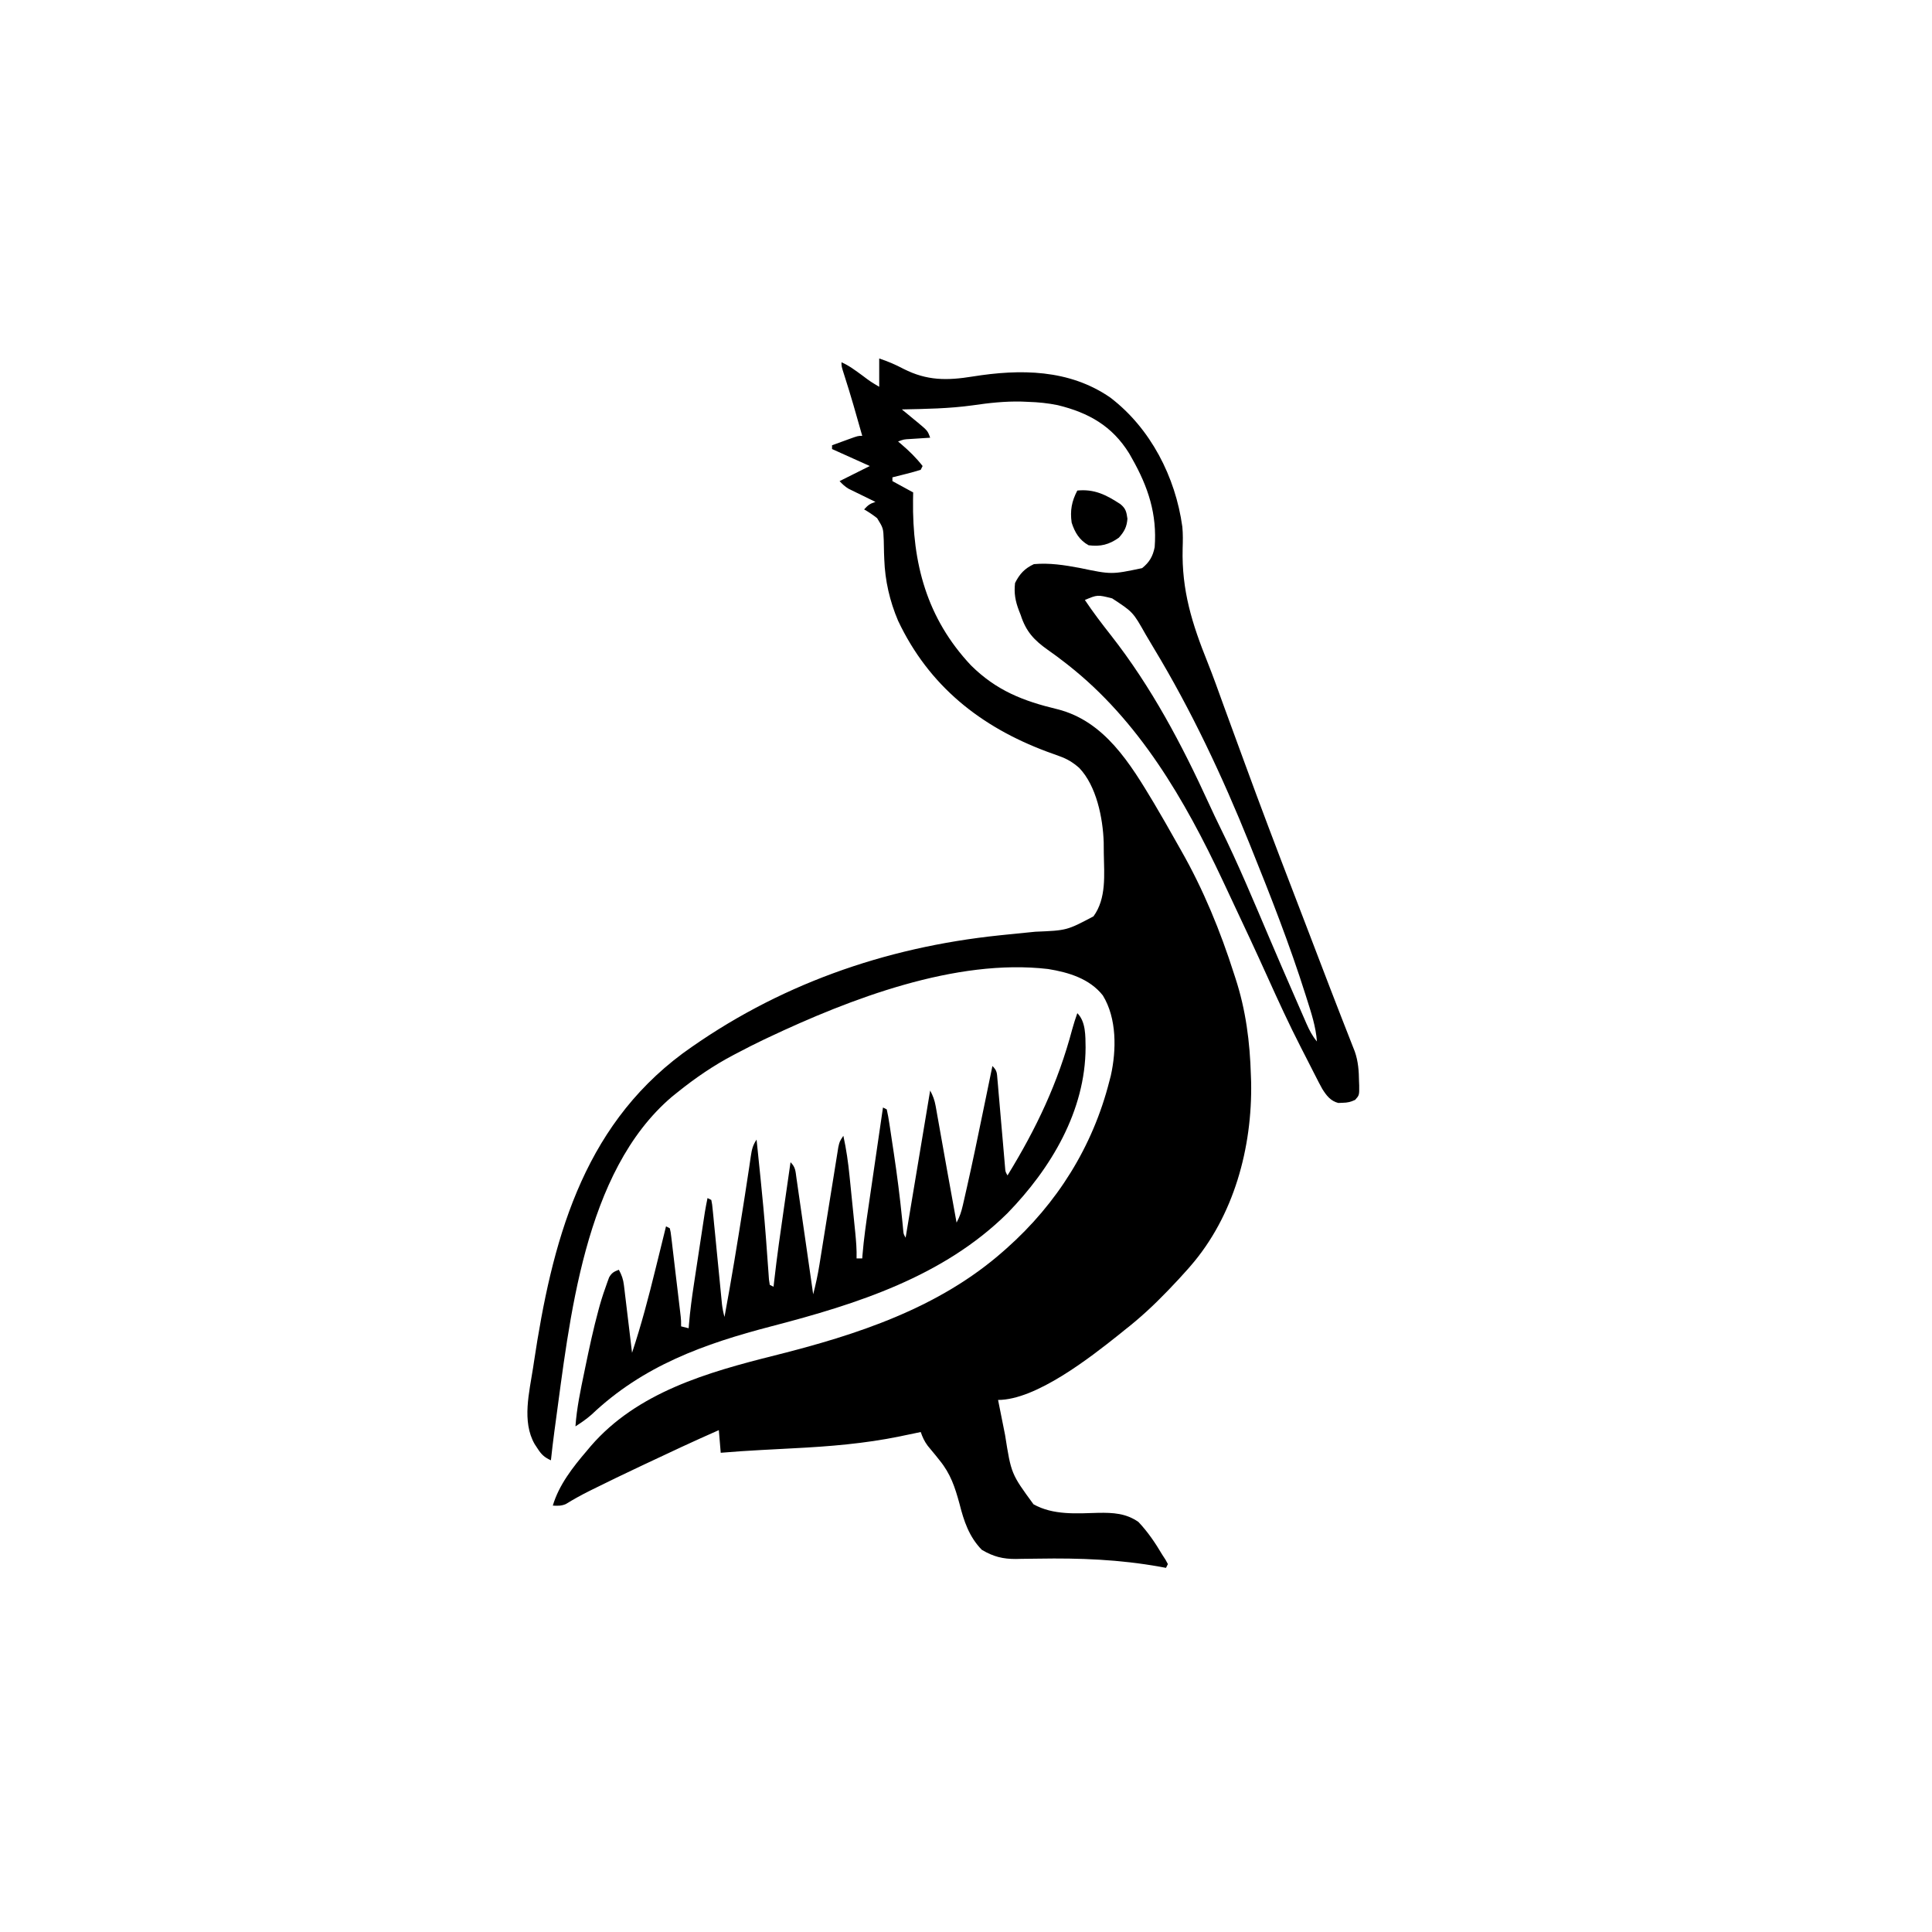 <svg width="300" height="300" viewBox="0 0 300 300" fill="none" xmlns="http://www.w3.org/2000/svg">
<path d="M136.523 55.664C137.904 56.124 139.022 56.606 140.295 57.275C143.937 59.127 147.05 59.108 151.025 58.466C158.4 57.283 166.02 57.311 172.417 61.741C178.665 66.513 182.527 74.06 183.59 81.784C183.703 82.921 183.678 84.032 183.64 85.174C183.478 91.674 185.094 96.824 187.498 102.811C188.389 105.042 189.194 107.305 190.009 109.565C190.467 110.828 190.931 112.089 191.394 113.35C192.01 115.026 192.625 116.702 193.237 118.379C195.701 125.126 198.25 131.837 200.829 138.54C201.635 140.635 202.438 142.732 203.24 144.828C203.354 145.125 203.467 145.422 203.584 145.728C204.034 146.905 204.485 148.082 204.935 149.259C206.026 152.113 207.12 154.965 208.231 157.812C208.357 158.135 208.357 158.135 208.485 158.464C208.868 159.446 209.251 160.426 209.637 161.406C209.768 161.739 209.898 162.073 210.032 162.417C210.201 162.845 210.201 162.845 210.372 163.281C210.906 164.814 211.007 166.294 211.029 167.908C211.038 168.117 211.046 168.327 211.055 168.543C211.073 170.062 211.073 170.062 210.427 170.789C209.722 171.114 209.24 171.229 208.466 171.24C208.14 171.254 208.14 171.254 207.808 171.268C206.611 170.961 205.968 170.113 205.326 169.091C204.97 168.453 204.637 167.809 204.309 167.157C204.183 166.912 204.057 166.667 203.928 166.414C203.661 165.893 203.396 165.371 203.132 164.848C202.752 164.098 202.368 163.35 201.983 162.603C200.152 159.027 198.479 155.386 196.828 151.725C194.999 147.674 193.119 143.648 191.22 139.629C190.763 138.659 190.308 137.688 189.854 136.716C183.98 124.201 176.858 111.907 165.839 103.253C165.668 103.119 165.498 102.986 165.323 102.848C164.468 102.183 163.604 101.539 162.714 100.92C160.571 99.405 159.317 98.066 158.496 95.508C158.358 95.158 158.358 95.158 158.218 94.801C157.657 93.323 157.436 92.105 157.617 90.527C158.321 89.119 159.117 88.262 160.547 87.598C162.957 87.38 165.271 87.745 167.633 88.184C172.594 89.22 172.594 89.22 177.347 88.22C178.486 87.308 179.019 86.376 179.297 84.961C179.689 79.839 178.286 75.609 175.781 71.191C175.636 70.935 175.491 70.679 175.342 70.414C172.696 66.138 169.042 64.085 164.254 62.914C162.718 62.6 161.233 62.449 159.668 62.402C159.33 62.387 158.993 62.372 158.645 62.357C156.04 62.293 153.567 62.57 150.992 62.946C147.359 63.448 143.701 63.501 140.039 63.574C140.307 63.793 140.575 64.012 140.852 64.238C141.203 64.529 141.555 64.821 141.907 65.112C142.083 65.256 142.26 65.4 142.442 65.548C144.047 66.885 144.047 66.885 144.434 67.969C144.148 67.987 143.862 68.004 143.567 68.022C143.195 68.047 142.822 68.072 142.438 68.097C142.067 68.121 141.697 68.144 141.315 68.169C140.334 68.224 140.334 68.224 139.453 68.555C139.605 68.682 139.758 68.81 139.914 68.942C141.162 70.007 142.252 71.07 143.262 72.363C143.165 72.557 143.068 72.75 142.969 72.949C142.229 73.183 141.505 73.387 140.753 73.572C140.441 73.652 140.441 73.652 140.122 73.733C139.607 73.865 139.091 73.993 138.574 74.121C138.574 74.314 138.574 74.508 138.574 74.707C139.638 75.287 140.701 75.867 141.797 76.465C141.79 76.851 141.783 77.237 141.776 77.636C141.654 87.459 143.889 95.983 150.772 103.318C154.727 107.234 158.874 108.853 164.189 110.126C171.53 111.971 175.515 118.59 179.198 124.729C180.397 126.752 181.564 128.793 182.713 130.844C182.95 131.266 183.188 131.688 183.428 132.108C186.846 138.107 189.511 144.604 191.602 151.172C191.675 151.397 191.749 151.621 191.825 151.853C193.449 156.8 194.089 161.8 194.238 166.992C194.256 167.505 194.256 167.505 194.275 168.028C194.465 178.191 191.603 188.828 184.863 196.582C184.732 196.733 184.601 196.884 184.466 197.039C183.549 198.083 182.603 199.096 181.641 200.098C181.489 200.256 181.337 200.414 181.18 200.577C179.106 202.727 176.97 204.706 174.609 206.543C174.183 206.889 174.183 206.889 173.748 207.242C169.316 210.775 160.883 217.383 154.98 217.383C155.248 218.738 155.519 220.092 155.792 221.445C155.885 221.904 155.976 222.363 156.067 222.823C157.018 228.854 157.018 228.854 160.482 233.585C163.537 235.298 167.178 235.011 170.551 234.912C172.855 234.875 174.836 234.979 176.772 236.325C178.245 237.884 179.38 239.562 180.469 241.406C180.639 241.668 180.809 241.93 180.985 242.199C181.105 242.421 181.224 242.643 181.348 242.871C181.251 243.064 181.154 243.258 181.055 243.457C180.749 243.4 180.443 243.344 180.128 243.285C173.833 242.156 167.655 241.917 161.272 242.026C160.375 242.04 159.478 242.049 158.581 242.057C158.312 242.064 158.043 242.07 157.766 242.077C155.732 242.092 154.224 241.709 152.454 240.656C150.479 238.629 149.671 236.201 148.993 233.514C148.289 230.933 147.608 228.853 145.898 226.758C145.691 226.498 145.483 226.238 145.269 225.97C144.87 225.475 144.465 224.983 144.053 224.499C143.541 223.809 143.25 223.171 142.969 222.363C142.617 222.438 142.266 222.512 141.903 222.589C141.41 222.691 140.917 222.793 140.424 222.894C140.082 222.967 140.082 222.967 139.733 223.041C134.253 224.163 128.771 224.609 123.193 224.89C122.189 224.943 121.185 224.997 120.181 225.051C119.543 225.085 118.906 225.119 118.269 225.153C116.147 225.265 114.031 225.407 111.914 225.586C111.817 224.426 111.721 223.266 111.621 222.07C107.757 223.769 103.937 225.556 100.122 227.362C99.886 227.474 99.65 227.585 99.407 227.7C96.94 228.866 94.479 230.044 92.037 231.261C91.847 231.355 91.657 231.45 91.462 231.547C90.229 232.165 89.032 232.825 87.86 233.551C87.161 233.851 86.592 233.831 85.84 233.789C86.793 230.573 88.957 227.811 91.113 225.293C91.315 225.052 91.516 224.812 91.723 224.564C98.96 216.18 109.884 213.083 120.264 210.48C133.052 207.269 145.8 203.139 155.859 194.238C156.011 194.104 156.163 193.969 156.32 193.831C164.148 186.871 169.685 178.057 172.266 167.871C172.338 167.597 172.41 167.322 172.484 167.039C173.373 163.059 173.431 158.12 171.248 154.572C169.2 151.962 165.912 150.978 162.745 150.468C148.42 148.795 132.022 155.087 119.238 161.133C119.011 161.24 118.783 161.348 118.548 161.459C117.2 162.102 115.871 162.778 114.551 163.477C114.361 163.575 114.172 163.674 113.976 163.776C110.809 165.435 107.96 167.388 105.176 169.629C104.898 169.852 104.62 170.075 104.334 170.305C90.633 181.972 88.466 204.933 86.181 221.553C86.15 221.774 86.12 221.995 86.089 222.223C85.884 223.732 85.711 225.244 85.547 226.758C84.521 226.284 84.075 225.867 83.46 224.908C83.314 224.686 83.168 224.464 83.018 224.234C81.003 220.717 82.198 216.162 82.782 212.347C82.821 212.087 82.86 211.827 82.9 211.559C85.69 193.045 90.26 175.274 106.003 163.576C120.626 152.971 137.33 147.099 155.207 145.239C155.512 145.207 155.818 145.176 156.132 145.143C157.671 144.983 159.21 144.828 160.75 144.679C165.66 144.478 165.66 144.478 169.794 142.291C171.832 139.497 171.451 135.806 171.398 132.518C171.388 131.934 171.385 131.351 171.382 130.767C171.258 127.026 170.26 122.033 167.578 119.238C166.593 118.38 165.729 117.85 164.5 117.414C164.189 117.301 163.879 117.188 163.559 117.071C163.229 116.952 162.9 116.834 162.561 116.711C152.237 112.854 144.228 106.494 139.453 96.387C138.16 93.344 137.426 90.164 137.31 86.861C137.297 86.537 137.284 86.213 137.271 85.879C137.249 85.214 137.234 84.548 137.228 83.883C137.156 82.011 137.156 82.011 136.202 80.463C135.548 79.953 134.901 79.509 134.18 79.102C134.781 78.443 135.061 78.222 135.938 77.93C135.609 77.771 135.281 77.612 134.943 77.448C134.512 77.236 134.08 77.025 133.649 76.813C133.432 76.708 133.216 76.604 132.994 76.496C132.785 76.393 132.576 76.29 132.361 76.184C132.074 76.044 132.074 76.044 131.78 75.901C131.216 75.566 130.814 75.188 130.371 74.707C131.934 73.926 133.496 73.144 135.059 72.363C133.125 71.493 131.191 70.623 129.199 69.727C129.199 69.533 129.199 69.34 129.199 69.141C129.87 68.895 130.542 68.651 131.213 68.408C131.404 68.338 131.595 68.269 131.791 68.197C133.234 67.676 133.234 67.676 133.887 67.676C132.997 64.518 132.106 61.364 131.096 58.242C130.664 56.895 130.664 56.895 130.664 56.25C131.862 56.777 132.872 57.553 133.923 58.319C135.178 59.262 135.178 59.262 136.523 60.059C136.523 58.608 136.523 57.158 136.523 55.664ZM168.457 93.164C169.718 95.051 171.082 96.838 172.485 98.621C178.811 106.693 183.49 115.551 187.748 124.856C188.309 126.078 188.88 127.293 189.476 128.498C192.268 134.144 194.68 139.951 197.147 145.743C198.405 148.693 199.676 151.637 200.961 154.575C201.19 155.098 201.418 155.622 201.645 156.145C201.959 156.867 202.274 157.589 202.59 158.31C202.727 158.626 202.727 158.626 202.867 158.949C203.315 159.966 203.775 160.866 204.492 161.719C204.323 159.414 203.614 157.28 202.917 155.09C202.853 154.885 202.788 154.68 202.721 154.469C200.265 146.694 197.288 139.101 194.238 131.543C194.162 131.353 194.085 131.164 194.007 130.968C189.789 120.511 185 110.315 179.166 100.658C178.739 99.95 178.319 99.237 177.9 98.525C175.934 95.038 175.934 95.038 172.693 92.916C170.417 92.34 170.417 92.34 168.457 93.164ZM204.492 161.719C204.785 162.305 204.785 162.305 204.785 162.305L204.492 161.719Z" fill="black"/>
<path d="M167.285 157.324C168.617 158.656 168.54 160.849 168.569 162.632C168.549 172.494 163.198 181.434 156.445 188.379C146.479 198.235 133.065 202.493 119.827 205.936C109.307 208.675 99.867 212.058 91.856 219.66C91.058 220.361 90.249 220.914 89.356 221.484C89.557 218.627 90.148 215.861 90.729 213.062C90.781 212.808 90.833 212.554 90.887 212.292C91.505 209.303 92.141 206.322 92.944 203.375C93.009 203.137 93.074 202.898 93.141 202.653C93.485 201.448 93.882 200.264 94.313 199.087C94.401 198.846 94.489 198.605 94.579 198.357C94.987 197.639 95.334 197.459 96.094 197.168C96.536 197.973 96.771 198.639 96.881 199.549C96.925 199.9 96.925 199.9 96.969 200.259C96.998 200.51 97.027 200.76 97.057 201.018C97.089 201.276 97.121 201.535 97.153 201.801C97.254 202.625 97.351 203.448 97.449 204.272C97.516 204.832 97.584 205.391 97.652 205.95C97.819 207.319 97.982 208.689 98.144 210.059C99.564 205.792 100.7 201.48 101.77 197.113C101.931 196.461 102.093 195.809 102.254 195.157C102.644 193.581 103.032 192.006 103.418 190.43C103.708 190.575 103.708 190.575 104.004 190.723C104.141 191.297 104.141 191.297 104.232 192.06C104.267 192.344 104.302 192.629 104.338 192.922C104.374 193.232 104.409 193.542 104.446 193.861C104.503 194.335 104.503 194.335 104.561 194.819C104.683 195.833 104.801 196.849 104.919 197.864C105.001 198.547 105.083 199.229 105.165 199.912C105.315 201.163 105.464 202.414 105.61 203.665C105.639 203.917 105.669 204.17 105.699 204.429C105.762 205.078 105.762 205.078 105.762 205.957C106.148 206.054 106.535 206.15 106.934 206.25C106.949 206.06 106.964 205.87 106.979 205.674C107.157 203.557 107.436 201.467 107.758 199.368C107.808 199.031 107.859 198.694 107.912 198.347C108.019 197.642 108.126 196.936 108.234 196.231C108.399 195.151 108.562 194.071 108.726 192.991C108.83 192.303 108.935 191.615 109.039 190.926C109.088 190.604 109.137 190.282 109.187 189.951C109.256 189.5 109.256 189.5 109.327 189.041C109.367 188.778 109.407 188.515 109.448 188.244C109.57 187.504 109.712 186.77 109.863 186.035C110.057 186.132 110.25 186.229 110.449 186.328C110.584 187.001 110.584 187.001 110.672 187.903C110.707 188.239 110.741 188.575 110.776 188.922C110.811 189.288 110.845 189.655 110.881 190.033C110.938 190.604 110.995 191.175 111.053 191.747C111.132 192.55 111.21 193.353 111.287 194.157C111.423 195.559 111.562 196.961 111.702 198.363C111.776 199.11 111.849 199.857 111.921 200.604C111.954 200.943 111.987 201.283 112.022 201.632C112.051 201.93 112.079 202.229 112.109 202.536C112.193 203.211 112.316 203.838 112.5 204.492C113.565 198.763 114.502 193.016 115.409 187.26C115.491 186.74 115.573 186.219 115.655 185.699C115.861 184.4 116.061 183.1 116.252 181.799C116.291 181.543 116.329 181.287 116.369 181.023C116.441 180.539 116.512 180.054 116.581 179.569C116.741 178.512 116.879 177.856 117.48 176.953C117.659 178.68 117.836 180.408 118.011 182.135C118.038 182.395 118.065 182.655 118.092 182.923C118.394 185.898 118.678 188.872 118.905 191.853C118.925 192.104 118.944 192.355 118.964 192.613C119.055 193.817 119.143 195.021 119.227 196.225C119.259 196.658 119.291 197.091 119.323 197.524C119.349 197.902 119.376 198.28 119.403 198.669C119.445 198.947 119.488 199.225 119.531 199.512C119.725 199.608 119.918 199.705 120.117 199.805C120.147 199.532 120.177 199.259 120.208 198.978C120.646 195.086 121.205 191.212 121.765 187.335C121.861 186.666 121.957 185.997 122.054 185.328C122.286 183.708 122.52 182.089 122.754 180.469C123.548 181.263 123.516 181.842 123.675 182.95C123.704 183.144 123.733 183.339 123.762 183.539C123.856 184.182 123.947 184.826 124.038 185.47C124.103 185.916 124.167 186.361 124.232 186.807C124.403 187.981 124.571 189.156 124.738 190.33C124.909 191.528 125.083 192.726 125.257 193.924C125.597 196.274 125.934 198.625 126.27 200.977C126.664 199.461 126.988 197.965 127.235 196.417C127.269 196.21 127.302 196.002 127.337 195.789C127.408 195.343 127.48 194.897 127.551 194.451C127.663 193.745 127.777 193.04 127.891 192.334C128.215 190.33 128.537 188.326 128.857 186.321C129.053 185.091 129.252 183.861 129.452 182.632C129.527 182.164 129.602 181.696 129.676 181.228C129.779 180.576 129.885 179.924 129.991 179.272C130.08 178.716 130.08 178.716 130.171 178.148C130.371 177.246 130.371 177.246 130.957 176.367C131.417 178.458 131.71 180.533 131.921 182.661C131.968 183.127 131.968 183.127 132.017 183.602C132.083 184.253 132.148 184.904 132.213 185.555C132.312 186.549 132.414 187.544 132.516 188.538C132.58 189.173 132.644 189.808 132.708 190.443C132.753 190.887 132.753 190.887 132.8 191.34C132.934 192.702 133.046 194.039 133.008 195.41C133.298 195.41 133.588 195.41 133.887 195.41C133.9 195.232 133.913 195.055 133.927 194.872C134.133 192.383 134.486 189.92 134.849 187.451C134.915 187.002 134.98 186.554 135.045 186.105C135.215 184.935 135.386 183.765 135.558 182.595C135.733 181.397 135.908 180.199 136.082 179.001C136.424 176.658 136.766 174.315 137.109 171.973C137.303 172.069 137.496 172.166 137.695 172.266C137.864 173.019 137.995 173.753 138.106 174.516C138.16 174.864 138.16 174.864 138.215 175.219C138.331 175.98 138.444 176.741 138.556 177.502C138.635 178.023 138.713 178.544 138.792 179.064C139.302 182.474 139.741 185.886 140.083 189.317C140.113 189.613 140.142 189.91 140.173 190.216C140.197 190.471 140.221 190.727 140.246 190.99C140.301 191.618 140.301 191.618 140.625 192.188C140.66 191.979 140.695 191.77 140.73 191.556C141.965 184.149 143.199 176.743 144.434 169.336C144.865 170.132 145.124 170.832 145.283 171.722C145.326 171.959 145.369 172.196 145.413 172.441C145.458 172.696 145.502 172.952 145.548 173.215C145.597 173.485 145.645 173.754 145.695 174.031C145.85 174.895 146.002 175.759 146.155 176.624C146.255 177.185 146.355 177.746 146.456 178.307C146.657 179.43 146.857 180.553 147.056 181.677C147.541 184.401 148.038 187.122 148.535 189.844C149.013 188.969 149.28 188.151 149.502 187.181C149.605 186.735 149.605 186.735 149.71 186.28C149.818 185.797 149.818 185.797 149.929 185.305C150.044 184.8 150.044 184.8 150.161 184.285C151.022 180.472 151.814 176.644 152.6 172.815C152.747 172.102 152.895 171.388 153.042 170.675C153.396 168.959 153.749 167.243 154.102 165.527C154.839 166.265 154.796 166.598 154.884 167.623C154.912 167.938 154.941 168.252 154.97 168.577C155.012 169.088 155.012 169.088 155.055 169.611C155.086 169.96 155.117 170.308 155.149 170.668C155.248 171.786 155.343 172.905 155.438 174.023C155.535 175.142 155.632 176.261 155.731 177.379C155.792 178.076 155.852 178.773 155.911 179.47C155.938 179.785 155.966 180.1 155.994 180.424C156.018 180.702 156.041 180.98 156.065 181.266C156.116 181.942 156.116 181.942 156.445 182.52C160.946 175.186 164.281 168.159 166.496 159.819C166.728 158.976 166.993 158.148 167.285 157.324Z" fill="black"/>
<path d="M167.285 76.172C169.942 75.906 171.789 76.848 173.986 78.29C174.819 78.983 174.913 79.474 175.067 80.548C174.974 81.804 174.586 82.554 173.73 83.496C172.22 84.571 170.872 84.908 169.042 84.668C167.62 83.892 166.889 82.666 166.406 81.152C166.141 79.272 166.413 77.843 167.285 76.172Z" fill="black"/>
</svg>
